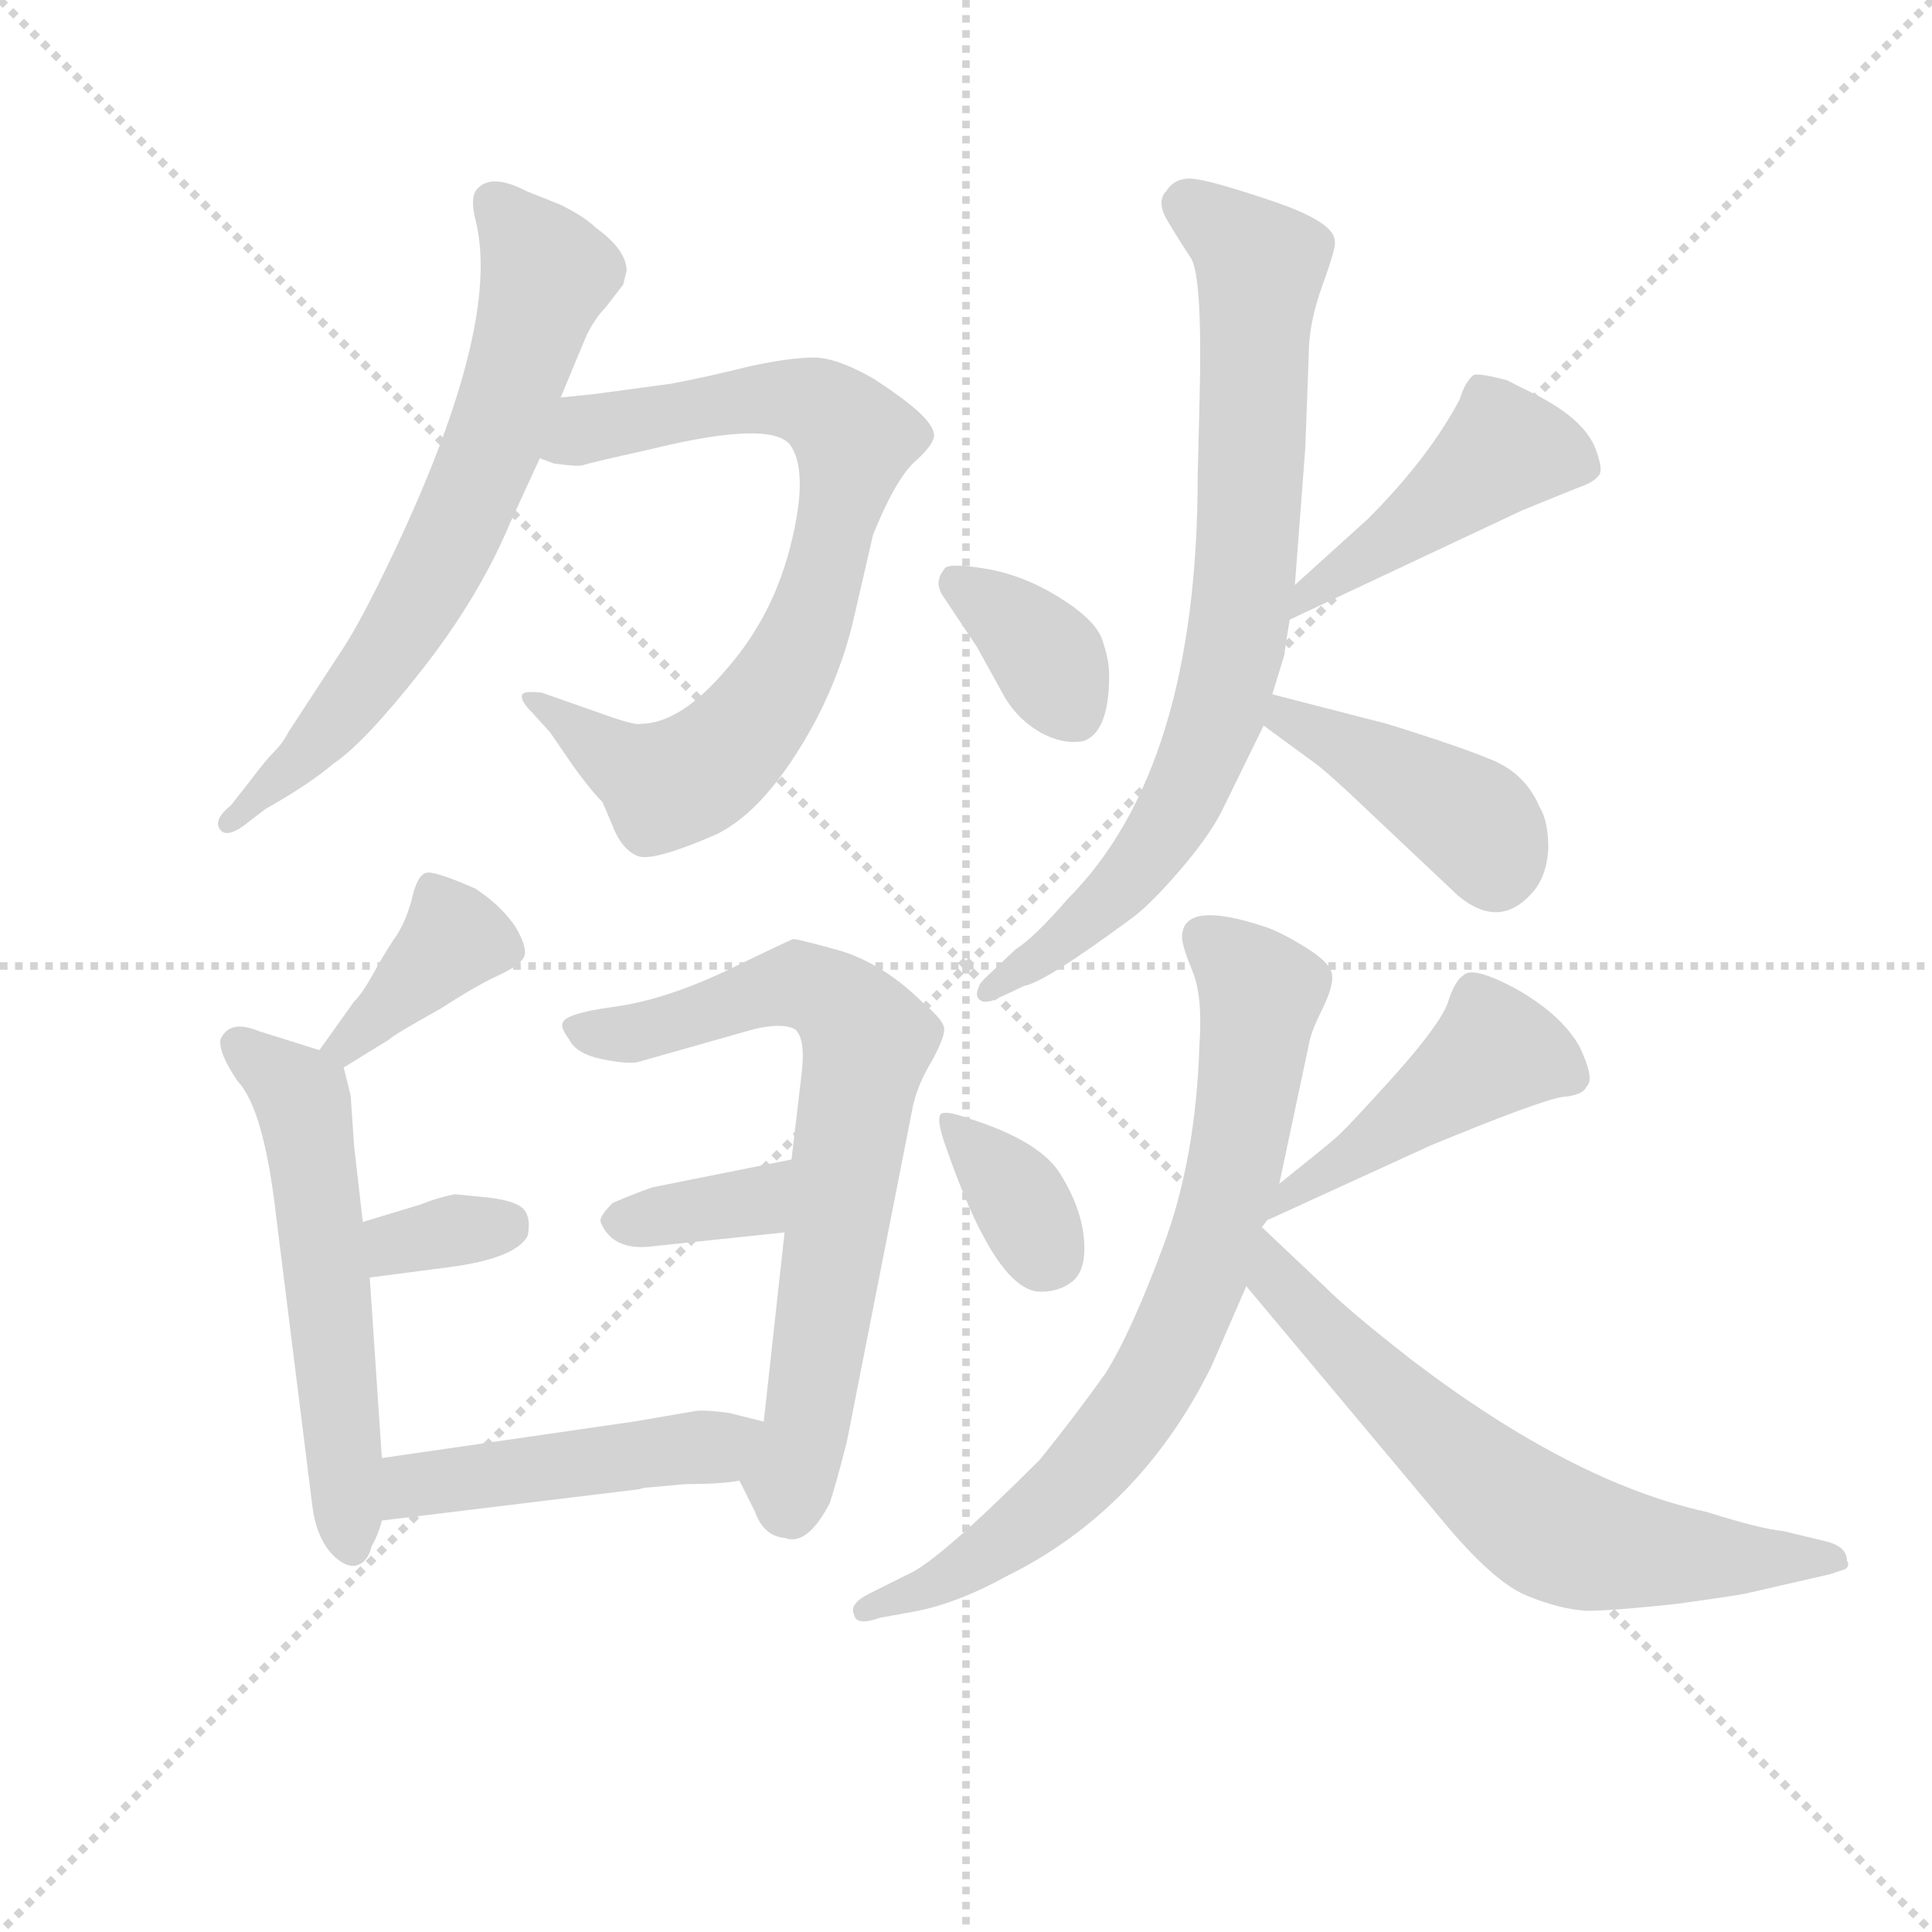 <svg version="1.1" viewBox="0 0 1024 1024" xmlns="http://www.w3.org/2000/svg">
  <g stroke="lightgray" stroke-dasharray="1,1" stroke-width="1" transform="scale(4, 4)">
    <line x1="0" y1="0" x2="256" y2="256"></line>
    <line x1="256" y1="0" x2="0" y2="256"></line>
    <line x1="128" y1="0" x2="128" y2="256"></line>
    <line x1="0" y1="128" x2="256" y2="128"></line>
  </g>
  <g transform="scale(0.92, -0.92) translate(60, -830)">
    <style type="text/css">
      
        @keyframes keyframes0 {
          from {
            stroke: blue;
            stroke-dashoffset: 678;
            stroke-width: 128;
          }
          69% {
            animation-timing-function: step-end;
            stroke: blue;
            stroke-dashoffset: 0;
            stroke-width: 128;
          }
          to {
            stroke: black;
            stroke-width: 1024;
          }
        }
        #make-me-a-hanzi-animation-0 {
          animation: keyframes0 0.802s both;
          animation-delay: 0s;
          animation-timing-function: linear;
        }
      
        @keyframes keyframes1 {
          from {
            stroke: blue;
            stroke-dashoffset: 771;
            stroke-width: 128;
          }
          72% {
            animation-timing-function: step-end;
            stroke: blue;
            stroke-dashoffset: 0;
            stroke-width: 128;
          }
          to {
            stroke: black;
            stroke-width: 1024;
          }
        }
        #make-me-a-hanzi-animation-1 {
          animation: keyframes1 0.877s both;
          animation-delay: 0.802s;
          animation-timing-function: linear;
        }
      
        @keyframes keyframes2 {
          from {
            stroke: blue;
            stroke-dashoffset: 386;
            stroke-width: 128;
          }
          56% {
            animation-timing-function: step-end;
            stroke: blue;
            stroke-dashoffset: 0;
            stroke-width: 128;
          }
          to {
            stroke: black;
            stroke-width: 1024;
          }
        }
        #make-me-a-hanzi-animation-2 {
          animation: keyframes2 0.564s both;
          animation-delay: 1.679s;
          animation-timing-function: linear;
        }
      
        @keyframes keyframes3 {
          from {
            stroke: blue;
            stroke-dashoffset: 564;
            stroke-width: 128;
          }
          65% {
            animation-timing-function: step-end;
            stroke: blue;
            stroke-dashoffset: 0;
            stroke-width: 128;
          }
          to {
            stroke: black;
            stroke-width: 1024;
          }
        }
        #make-me-a-hanzi-animation-3 {
          animation: keyframes3 0.709s both;
          animation-delay: 2.243s;
          animation-timing-function: linear;
        }
      
        @keyframes keyframes4 {
          from {
            stroke: blue;
            stroke-dashoffset: 336;
            stroke-width: 128;
          }
          52% {
            animation-timing-function: step-end;
            stroke: blue;
            stroke-dashoffset: 0;
            stroke-width: 128;
          }
          to {
            stroke: black;
            stroke-width: 1024;
          }
        }
        #make-me-a-hanzi-animation-4 {
          animation: keyframes4 0.523s both;
          animation-delay: 2.952s;
          animation-timing-function: linear;
        }
      
        @keyframes keyframes5 {
          from {
            stroke: blue;
            stroke-dashoffset: 715;
            stroke-width: 128;
          }
          70% {
            animation-timing-function: step-end;
            stroke: blue;
            stroke-dashoffset: 0;
            stroke-width: 128;
          }
          to {
            stroke: black;
            stroke-width: 1024;
          }
        }
        #make-me-a-hanzi-animation-5 {
          animation: keyframes5 0.832s both;
          animation-delay: 3.476s;
          animation-timing-function: linear;
        }
      
        @keyframes keyframes6 {
          from {
            stroke: blue;
            stroke-dashoffset: 357;
            stroke-width: 128;
          }
          54% {
            animation-timing-function: step-end;
            stroke: blue;
            stroke-dashoffset: 0;
            stroke-width: 128;
          }
          to {
            stroke: black;
            stroke-width: 1024;
          }
        }
        #make-me-a-hanzi-animation-6 {
          animation: keyframes6 0.541s both;
          animation-delay: 4.308s;
          animation-timing-function: linear;
        }
      
        @keyframes keyframes7 {
          from {
            stroke: blue;
            stroke-dashoffset: 473;
            stroke-width: 128;
          }
          61% {
            animation-timing-function: step-end;
            stroke: blue;
            stroke-dashoffset: 0;
            stroke-width: 128;
          }
          to {
            stroke: black;
            stroke-width: 1024;
          }
        }
        #make-me-a-hanzi-animation-7 {
          animation: keyframes7 0.635s both;
          animation-delay: 4.848s;
          animation-timing-function: linear;
        }
      
        @keyframes keyframes8 {
          from {
            stroke: blue;
            stroke-dashoffset: 360;
            stroke-width: 128;
          }
          54% {
            animation-timing-function: step-end;
            stroke: blue;
            stroke-dashoffset: 0;
            stroke-width: 128;
          }
          to {
            stroke: black;
            stroke-width: 1024;
          }
        }
        #make-me-a-hanzi-animation-8 {
          animation: keyframes8 0.543s both;
          animation-delay: 5.483s;
          animation-timing-function: linear;
        }
      
        @keyframes keyframes9 {
          from {
            stroke: blue;
            stroke-dashoffset: 454;
            stroke-width: 128;
          }
          60% {
            animation-timing-function: step-end;
            stroke: blue;
            stroke-dashoffset: 0;
            stroke-width: 128;
          }
          to {
            stroke: black;
            stroke-width: 1024;
          }
        }
        #make-me-a-hanzi-animation-9 {
          animation: keyframes9 0.619s both;
          animation-delay: 6.026s;
          animation-timing-function: linear;
        }
      
        @keyframes keyframes10 {
          from {
            stroke: blue;
            stroke-dashoffset: 785;
            stroke-width: 128;
          }
          72% {
            animation-timing-function: step-end;
            stroke: blue;
            stroke-dashoffset: 0;
            stroke-width: 128;
          }
          to {
            stroke: black;
            stroke-width: 1024;
          }
        }
        #make-me-a-hanzi-animation-10 {
          animation: keyframes10 0.889s both;
          animation-delay: 6.646s;
          animation-timing-function: linear;
        }
      
        @keyframes keyframes11 {
          from {
            stroke: blue;
            stroke-dashoffset: 417;
            stroke-width: 128;
          }
          58% {
            animation-timing-function: step-end;
            stroke: blue;
            stroke-dashoffset: 0;
            stroke-width: 128;
          }
          to {
            stroke: black;
            stroke-width: 1024;
          }
        }
        #make-me-a-hanzi-animation-11 {
          animation: keyframes11 0.589s both;
          animation-delay: 7.534s;
          animation-timing-function: linear;
        }
      
        @keyframes keyframes12 {
          from {
            stroke: blue;
            stroke-dashoffset: 349;
            stroke-width: 128;
          }
          53% {
            animation-timing-function: step-end;
            stroke: blue;
            stroke-dashoffset: 0;
            stroke-width: 128;
          }
          to {
            stroke: black;
            stroke-width: 1024;
          }
        }
        #make-me-a-hanzi-animation-12 {
          animation: keyframes12 0.534s both;
          animation-delay: 8.124s;
          animation-timing-function: linear;
        }
      
        @keyframes keyframes13 {
          from {
            stroke: blue;
            stroke-dashoffset: 457;
            stroke-width: 128;
          }
          60% {
            animation-timing-function: step-end;
            stroke: blue;
            stroke-dashoffset: 0;
            stroke-width: 128;
          }
          to {
            stroke: black;
            stroke-width: 1024;
          }
        }
        #make-me-a-hanzi-animation-13 {
          animation: keyframes13 0.622s both;
          animation-delay: 8.658s;
          animation-timing-function: linear;
        }
      
        @keyframes keyframes14 {
          from {
            stroke: blue;
            stroke-dashoffset: 751;
            stroke-width: 128;
          }
          71% {
            animation-timing-function: step-end;
            stroke: blue;
            stroke-dashoffset: 0;
            stroke-width: 128;
          }
          to {
            stroke: black;
            stroke-width: 1024;
          }
        }
        #make-me-a-hanzi-animation-14 {
          animation: keyframes14 0.861s both;
          animation-delay: 9.28s;
          animation-timing-function: linear;
        }
      
        @keyframes keyframes15 {
          from {
            stroke: blue;
            stroke-dashoffset: 659;
            stroke-width: 128;
          }
          68% {
            animation-timing-function: step-end;
            stroke: blue;
            stroke-dashoffset: 0;
            stroke-width: 128;
          }
          to {
            stroke: black;
            stroke-width: 1024;
          }
        }
        #make-me-a-hanzi-animation-15 {
          animation: keyframes15 0.786s both;
          animation-delay: 10.141s;
          animation-timing-function: linear;
        }
      
    </style>
    
      <path d="M 263 601 L 278 637 Q 283 647 289 653 L 299 666 L 301 674 Q 301 686 283 699 Q 277 705 263 712 L 243 720 Q 222 731 214 720 Q 211 715 214 703 Q 229 643 167 512 Q 149 474 138 457 L 106 408 Q 103 402 98 397 Q 93 392 84 380 L 73 366 Q 63 358 66.5 352.5 Q 70 347 80 354 L 93 364 Q 118 378 132 390 Q 150 402 183 444 Q 216 486 234 529 L 251 566 L 263 601 Z" fill="lightgray"></path>
    
      <path d="M 309 413 Q 306 412 289 418 L 252 431 Q 242 432 241 430 Q 239 427 247 419 L 257 408 L 270 389 Q 280 375 287 368 Q 288 366 293 354 Q 298 341 307 337 Q 315 333 352 349 Q 382 363 410 415 Q 424 442 431 470 L 443 522 Q 456 554 467 564 Q 477 573 478 578 Q 479 583 471 591 Q 463 599 443 612 Q 422 624 409 624 Q 395 624 372 619 Q 348 613 327 609 L 290 604 Q 284 603 263 601 C 233 598 222 573 251 566 L 259 563 Q 273 561 276 562 Q 278 563 314 571 Q 383 588 395 574 Q 406 559 396 518 Q 386 476 359 445 Q 332 413 309 413 Z" fill="lightgray"></path>
    
      <path d="M 138 215 L 164 231 Q 167 234 194 249 Q 214 262 227 268 Q 240 274 242 279 Q 244 284 237 296 Q 229 308 214 318 Q 189 329 185 327 Q 180 325 177 311 Q 173 297 167 289 Q 161 280 155 269 Q 149 258 144 253 L 124 225 C 107 201 112 199 138 215 Z" fill="lightgray"></path>
    
      <path d="M 160 -10 L 153 94 L 149 126 L 144 170 L 142 199 L 138 215 C 136 221 136 221 124 225 L 89 236 Q 72 243 67 231 Q 66 223 77 207 Q 92 191 99 130 L 120 -38 Q 122 -54 130 -64 Q 138 -73 145 -72 Q 152 -70 154 -61 Q 158 -54 160 -46 L 160 -10 Z" fill="lightgray"></path>
    
      <path d="M 153 94 L 199 100 Q 237 105 244 118 Q 246 128 242 133 Q 238 138 222 140 L 202 142 Q 192 140 182 136 L 149 126 C 120 117 123 90 153 94 Z" fill="lightgray"></path>
    
      <path d="M 366 -23 L 375 -41 Q 380 -55 392 -56 Q 405 -61 418 -36 Q 422 -24 428 0 L 466 193 Q 469 206 477 219 Q 484 232 484 237 Q 484 242 472 252 Q 450 274 425 282 Q 400 289 397 289 Q 394 288 359 271 Q 323 254 294 250 Q 264 246 264 240 Q 263 238 268 231 Q 272 223 286 220 Q 300 217 307 218 L 374 237 Q 391 241 398 237 Q 404 232 402 213 L 396 162 L 392 120 L 380 11 C 377 -19 358 -6 366 -23 Z" fill="lightgray"></path>
    
      <path d="M 396 162 L 316 146 Q 307 143 293 137 Q 285 129 286 126 Q 293 109 316 112 L 392 120 C 422 123 425 168 396 162 Z" fill="lightgray"></path>
    
      <path d="M 380 11 L 360 16 Q 345 18 340 17 L 305 11 L 160 -10 C 130 -14 130 -50 160 -46 L 308 -28 Q 311 -27 313 -27 L 335 -25 Q 356 -25 366 -23 C 396 -19 409 4 380 11 Z" fill="lightgray"></path>
    
      <path d="M 579 441 Q 579 450 575 461.5 Q 571 473 550 486 Q 529 499 507 502.5 Q 485 506 484 502 Q 478 495 483 487 L 503 457 L 519 428 Q 527 415 539.5 408 Q 552 401 564 403 Q 579 408 579 441 Z" fill="lightgray"></path>
    
      <path d="M 683 473 L 817 536 L 849 549 Q 858 552 861 556 Q 864 559 859 572 Q 852 589 824 603 L 808 611 Q 793 615 789 614 Q 784 610 781 600 Q 763 566 728 531 L 686 493 C 664 473 656 460 683 473 Z" fill="lightgray"></path>
    
      <path d="M 630 556 Q 630 387 555 312 Q 536 290 525 283 L 507 266 Q 502 260 503 256 Q 505 251 513 254 L 530 262 Q 542 264 592 301 Q 603 309 620.5 329.5 Q 638 350 645 365 L 668 412 L 673 430 L 680 453 Q 680 455 683 473 L 686 493 L 692 572 L 694 626 Q 694 644 702 666 Q 710 688 709 691 Q 709 702 673.5 714 Q 638 726 627.5 727 Q 617 728 612 720 Q 606 714 612.5 703 Q 619 692 626 681.5 Q 633 671 631 596 L 630 556 Z" fill="lightgray"></path>
    
      <path d="M 668 412 L 698 390 Q 706 384 727 364 L 780 314 Q 804 294 823 316 Q 831 325 832 341 Q 832 357 827 365 Q 819 384 800 392 Q 781 400 739 413 L 673 430 C 644 437 644 430 668 412 Z" fill="lightgray"></path>
    
      <path d="M 497 186 Q 483 191 481.5 187.5 Q 480 184 484 172 Q 512 90 537 86 Q 549 85 557.5 91.5 Q 566 98 564.5 116 Q 563 134 551 153.5 Q 539 173 497 186 Z" fill="lightgray"></path>
    
      <path d="M 670 127 L 764 170 Q 827 196 840 198 Q 852 199 854 204 Q 859 208 850 227 Q 840 245 814 260 Q 788 274 783 268 Q 778 265 774 252 Q 769 239 743 210 Q 716 180 709 174 Q 702 168 677 148 C 654 129 643 115 670 127 Z" fill="lightgray"></path>
    
      <path d="M 677 148 L 694 228 Q 695 235 701.5 248 Q 708 261 707.5 268 Q 707 275 692.5 284 Q 678 293 669 296 Q 621 312 621 290 Q 621 285 627 270.5 Q 633 256 631 228 Q 629 163 610.5 113 Q 592 63 577 39 Q 560 15 539 -11 Q 480 -70 463 -77 L 441 -88 Q 429 -94 432 -100 Q 433 -107 447 -102 L 469 -98 Q 493 -93 520 -78 Q 597 -40 638 43 L 658 89 L 667 123 L 670 127 L 677 148 Z" fill="lightgray"></path>
    
      <path d="M 658 89 L 771 -46 Q 800 -81 819 -89 Q 838 -97 854 -98 Q 869 -98 906 -94 Q 942 -89 946 -88 L 994 -77 Q 1000 -75 1003 -74 Q 1006 -72 1004 -69 Q 1004 -61 992 -58 L 967 -52 Q 955 -51 923 -41 Q 846 -24 754 46 Q 718 74 704 88 L 667 123 C 645 144 639 112 658 89 Z" fill="lightgray"></path>
    
    
      <clipPath id="make-me-a-hanzi-clip-0">
        <path d="M 263 601 L 278 637 Q 283 647 289 653 L 299 666 L 301 674 Q 301 686 283 699 Q 277 705 263 712 L 243 720 Q 222 731 214 720 Q 211 715 214 703 Q 229 643 167 512 Q 149 474 138 457 L 106 408 Q 103 402 98 397 Q 93 392 84 380 L 73 366 Q 63 358 66.5 352.5 Q 70 347 80 354 L 93 364 Q 118 378 132 390 Q 150 402 183 444 Q 216 486 234 529 L 251 566 L 263 601 Z"></path>
      </clipPath>
      <path clip-path="url(#make-me-a-hanzi-clip-0)" d="M 224 714 L 255 672 L 218 559 L 184 488 L 150 435 L 108 387 L 73 358" fill="none" id="make-me-a-hanzi-animation-0" stroke-dasharray="550 1100" stroke-linecap="round"></path>
    
      <clipPath id="make-me-a-hanzi-clip-1">
        <path d="M 309 413 Q 306 412 289 418 L 252 431 Q 242 432 241 430 Q 239 427 247 419 L 257 408 L 270 389 Q 280 375 287 368 Q 288 366 293 354 Q 298 341 307 337 Q 315 333 352 349 Q 382 363 410 415 Q 424 442 431 470 L 443 522 Q 456 554 467 564 Q 477 573 478 578 Q 479 583 471 591 Q 463 599 443 612 Q 422 624 409 624 Q 395 624 372 619 Q 348 613 327 609 L 290 604 Q 284 603 263 601 C 233 598 222 573 251 566 L 259 563 Q 273 561 276 562 Q 278 563 314 571 Q 383 588 395 574 Q 406 559 396 518 Q 386 476 359 445 Q 332 413 309 413 Z"></path>
      </clipPath>
      <path clip-path="url(#make-me-a-hanzi-clip-1)" d="M 257 570 L 278 583 L 383 601 L 410 597 L 432 577 L 406 470 L 380 422 L 352 392 L 321 379 L 247 426" fill="none" id="make-me-a-hanzi-animation-1" stroke-dasharray="643 1286" stroke-linecap="round"></path>
    
      <clipPath id="make-me-a-hanzi-clip-2">
        <path d="M 138 215 L 164 231 Q 167 234 194 249 Q 214 262 227 268 Q 240 274 242 279 Q 244 284 237 296 Q 229 308 214 318 Q 189 329 185 327 Q 180 325 177 311 Q 173 297 167 289 Q 161 280 155 269 Q 149 258 144 253 L 124 225 C 107 201 112 199 138 215 Z"></path>
      </clipPath>
      <path clip-path="url(#make-me-a-hanzi-clip-2)" d="M 234 282 L 202 290 L 140 227 L 131 227" fill="none" id="make-me-a-hanzi-animation-2" stroke-dasharray="258 516" stroke-linecap="round"></path>
    
      <clipPath id="make-me-a-hanzi-clip-3">
        <path d="M 160 -10 L 153 94 L 149 126 L 144 170 L 142 199 L 138 215 C 136 221 136 221 124 225 L 89 236 Q 72 243 67 231 Q 66 223 77 207 Q 92 191 99 130 L 120 -38 Q 122 -54 130 -64 Q 138 -73 145 -72 Q 152 -70 154 -61 Q 158 -54 160 -46 L 160 -10 Z"></path>
      </clipPath>
      <path clip-path="url(#make-me-a-hanzi-clip-3)" d="M 77 228 L 110 202 L 116 190 L 143 -61" fill="none" id="make-me-a-hanzi-animation-3" stroke-dasharray="436 872" stroke-linecap="round"></path>
    
      <clipPath id="make-me-a-hanzi-clip-4">
        <path d="M 153 94 L 199 100 Q 237 105 244 118 Q 246 128 242 133 Q 238 138 222 140 L 202 142 Q 192 140 182 136 L 149 126 C 120 117 123 90 153 94 Z"></path>
      </clipPath>
      <path clip-path="url(#make-me-a-hanzi-clip-4)" d="M 160 100 L 171 114 L 232 124" fill="none" id="make-me-a-hanzi-animation-4" stroke-dasharray="208 416" stroke-linecap="round"></path>
    
      <clipPath id="make-me-a-hanzi-clip-5">
        <path d="M 366 -23 L 375 -41 Q 380 -55 392 -56 Q 405 -61 418 -36 Q 422 -24 428 0 L 466 193 Q 469 206 477 219 Q 484 232 484 237 Q 484 242 472 252 Q 450 274 425 282 Q 400 289 397 289 Q 394 288 359 271 Q 323 254 294 250 Q 264 246 264 240 Q 263 238 268 231 Q 272 223 286 220 Q 300 217 307 218 L 374 237 Q 391 241 398 237 Q 404 232 402 213 L 396 162 L 392 120 L 380 11 C 377 -19 358 -6 366 -23 Z"></path>
      </clipPath>
      <path clip-path="url(#make-me-a-hanzi-clip-5)" d="M 272 237 L 309 235 L 400 262 L 421 253 L 440 229 L 396 -41" fill="none" id="make-me-a-hanzi-animation-5" stroke-dasharray="587 1174" stroke-linecap="round"></path>
    
      <clipPath id="make-me-a-hanzi-clip-6">
        <path d="M 396 162 L 316 146 Q 307 143 293 137 Q 285 129 286 126 Q 293 109 316 112 L 392 120 C 422 123 425 168 396 162 Z"></path>
      </clipPath>
      <path clip-path="url(#make-me-a-hanzi-clip-6)" d="M 297 127 L 374 138 L 390 155" fill="none" id="make-me-a-hanzi-animation-6" stroke-dasharray="229 458" stroke-linecap="round"></path>
    
      <clipPath id="make-me-a-hanzi-clip-7">
        <path d="M 380 11 L 360 16 Q 345 18 340 17 L 305 11 L 160 -10 C 130 -14 130 -50 160 -46 L 308 -28 Q 311 -27 313 -27 L 335 -25 Q 356 -25 366 -23 C 396 -19 409 4 380 11 Z"></path>
      </clipPath>
      <path clip-path="url(#make-me-a-hanzi-clip-7)" d="M 167 -40 L 184 -24 L 351 -4 L 374 7" fill="none" id="make-me-a-hanzi-animation-7" stroke-dasharray="345 690" stroke-linecap="round"></path>
    
      <clipPath id="make-me-a-hanzi-clip-8">
        <path d="M 579 441 Q 579 450 575 461.5 Q 571 473 550 486 Q 529 499 507 502.5 Q 485 506 484 502 Q 478 495 483 487 L 503 457 L 519 428 Q 527 415 539.5 408 Q 552 401 564 403 Q 579 408 579 441 Z"></path>
      </clipPath>
      <path clip-path="url(#make-me-a-hanzi-clip-8)" d="M 490 494 L 539 457 L 558 419" fill="none" id="make-me-a-hanzi-animation-8" stroke-dasharray="232 464" stroke-linecap="round"></path>
    
      <clipPath id="make-me-a-hanzi-clip-9">
        <path d="M 683 473 L 817 536 L 849 549 Q 858 552 861 556 Q 864 559 859 572 Q 852 589 824 603 L 808 611 Q 793 615 789 614 Q 784 610 781 600 Q 763 566 728 531 L 686 493 C 664 473 656 460 683 473 Z"></path>
      </clipPath>
      <path clip-path="url(#make-me-a-hanzi-clip-9)" d="M 851 560 L 806 571 L 692 487 L 689 477" fill="none" id="make-me-a-hanzi-animation-9" stroke-dasharray="326 652" stroke-linecap="round"></path>
    
      <clipPath id="make-me-a-hanzi-clip-10">
        <path d="M 630 556 Q 630 387 555 312 Q 536 290 525 283 L 507 266 Q 502 260 503 256 Q 505 251 513 254 L 530 262 Q 542 264 592 301 Q 603 309 620.5 329.5 Q 638 350 645 365 L 668 412 L 673 430 L 680 453 Q 680 455 683 473 L 686 493 L 692 572 L 694 626 Q 694 644 702 666 Q 710 688 709 691 Q 709 702 673.5 714 Q 638 726 627.5 727 Q 617 728 612 720 Q 606 714 612.5 703 Q 619 692 626 681.5 Q 633 671 631 596 L 630 556 Z"></path>
      </clipPath>
      <path clip-path="url(#make-me-a-hanzi-clip-10)" d="M 622 712 L 666 677 L 651 455 L 632 393 L 600 336 L 558 293 L 509 259" fill="none" id="make-me-a-hanzi-animation-10" stroke-dasharray="657 1314" stroke-linecap="round"></path>
    
      <clipPath id="make-me-a-hanzi-clip-11">
        <path d="M 668 412 L 698 390 Q 706 384 727 364 L 780 314 Q 804 294 823 316 Q 831 325 832 341 Q 832 357 827 365 Q 819 384 800 392 Q 781 400 739 413 L 673 430 C 644 437 644 430 668 412 Z"></path>
      </clipPath>
      <path clip-path="url(#make-me-a-hanzi-clip-11)" d="M 678 424 L 681 416 L 783 361 L 796 348 L 801 331" fill="none" id="make-me-a-hanzi-animation-11" stroke-dasharray="289 578" stroke-linecap="round"></path>
    
      <clipPath id="make-me-a-hanzi-clip-12">
        <path d="M 497 186 Q 483 191 481.5 187.5 Q 480 184 484 172 Q 512 90 537 86 Q 549 85 557.5 91.5 Q 566 98 564.5 116 Q 563 134 551 153.5 Q 539 173 497 186 Z"></path>
      </clipPath>
      <path clip-path="url(#make-me-a-hanzi-clip-12)" d="M 489 181 L 526 141 L 544 107" fill="none" id="make-me-a-hanzi-animation-12" stroke-dasharray="221 442" stroke-linecap="round"></path>
    
      <clipPath id="make-me-a-hanzi-clip-13">
        <path d="M 670 127 L 764 170 Q 827 196 840 198 Q 852 199 854 204 Q 859 208 850 227 Q 840 245 814 260 Q 788 274 783 268 Q 778 265 774 252 Q 769 239 743 210 Q 716 180 709 174 Q 702 168 677 148 C 654 129 643 115 670 127 Z"></path>
      </clipPath>
      <path clip-path="url(#make-me-a-hanzi-clip-13)" d="M 843 210 L 801 224 L 725 167 L 689 148 L 676 131" fill="none" id="make-me-a-hanzi-animation-13" stroke-dasharray="329 658" stroke-linecap="round"></path>
    
      <clipPath id="make-me-a-hanzi-clip-14">
        <path d="M 677 148 L 694 228 Q 695 235 701.5 248 Q 708 261 707.5 268 Q 707 275 692.5 284 Q 678 293 669 296 Q 621 312 621 290 Q 621 285 627 270.5 Q 633 256 631 228 Q 629 163 610.5 113 Q 592 63 577 39 Q 560 15 539 -11 Q 480 -70 463 -77 L 441 -88 Q 429 -94 432 -100 Q 433 -107 447 -102 L 469 -98 Q 493 -93 520 -78 Q 597 -40 638 43 L 658 89 L 667 123 L 670 127 L 677 148 Z"></path>
      </clipPath>
      <path clip-path="url(#make-me-a-hanzi-clip-14)" d="M 633 291 L 666 256 L 650 151 L 612 47 L 580 -1 L 541 -41 L 494 -75 L 440 -97" fill="none" id="make-me-a-hanzi-animation-14" stroke-dasharray="623 1246" stroke-linecap="round"></path>
    
      <clipPath id="make-me-a-hanzi-clip-15">
        <path d="M 658 89 L 771 -46 Q 800 -81 819 -89 Q 838 -97 854 -98 Q 869 -98 906 -94 Q 942 -89 946 -88 L 994 -77 Q 1000 -75 1003 -74 Q 1006 -72 1004 -69 Q 1004 -61 992 -58 L 967 -52 Q 955 -51 923 -41 Q 846 -24 754 46 Q 718 74 704 88 L 667 123 C 645 144 639 112 658 89 Z"></path>
      </clipPath>
      <path clip-path="url(#make-me-a-hanzi-clip-15)" d="M 669 116 L 675 92 L 684 82 L 780 -10 L 830 -49 L 879 -63 L 996 -70" fill="none" id="make-me-a-hanzi-animation-15" stroke-dasharray="531 1062" stroke-linecap="round"></path>
    
  </g>
</svg>